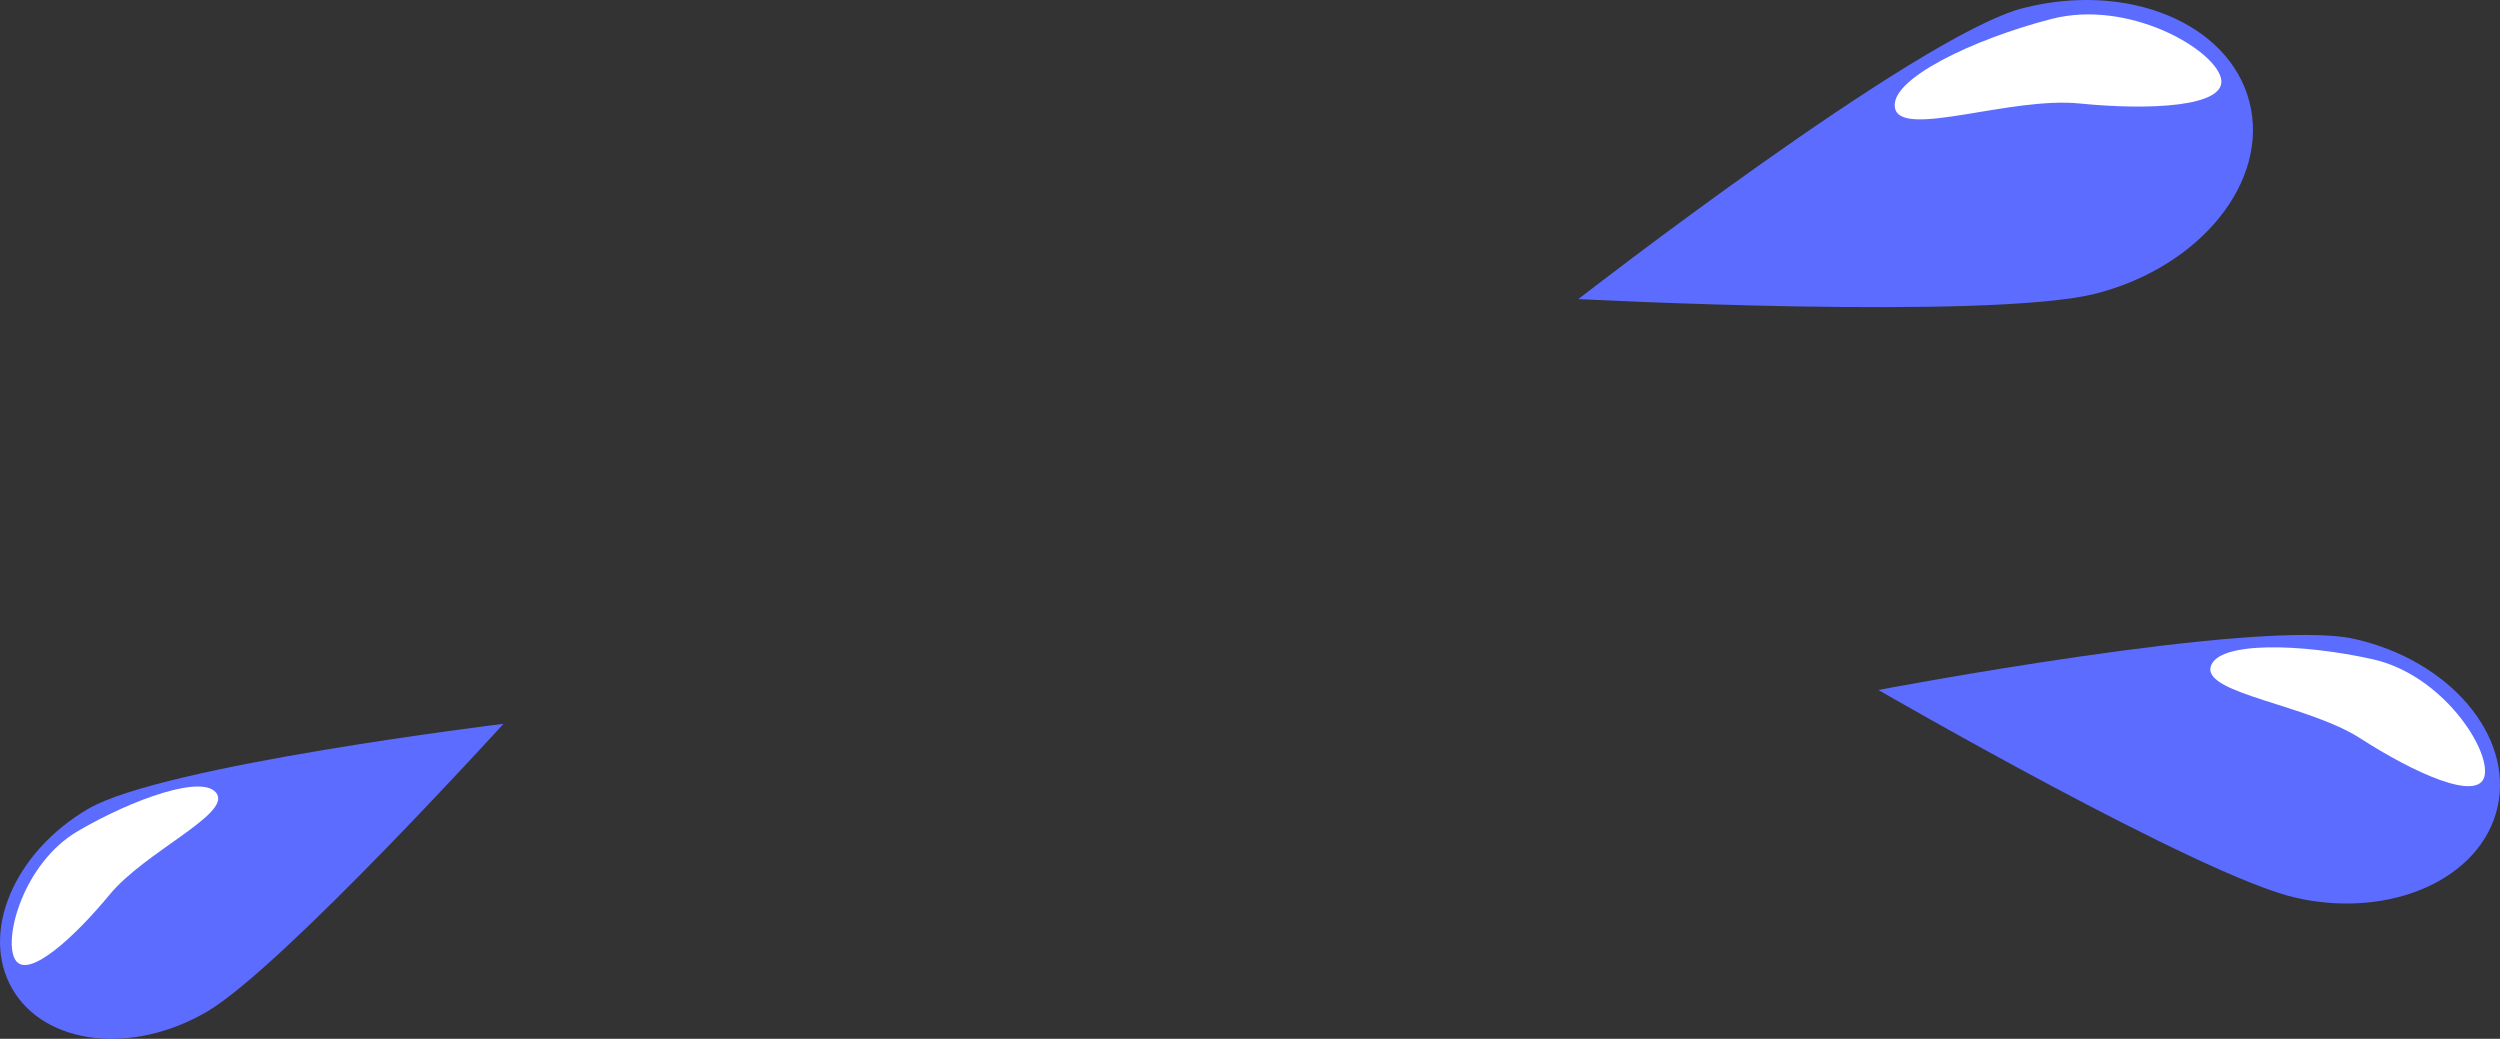 <svg version="1.1" xmlns="http://www.w3.org/2000/svg" xmlns:xlink="http://www.w3.org/1999/xlink" width="101.187" height="42.046" viewBox="0,0,101.187,42.046"><rect x="0" y="0" width="101.187" height="42.046" fill="#333333" stroke="none"/><g transform="translate(-193.341,-138.914)"><g data-paper-data="{&quot;isPaintingLayer&quot;:true}" fill-rule="nonzero" stroke="none" stroke-width="0" stroke-linecap="butt" stroke-linejoin="miter" stroke-miterlimit="10" stroke-dasharray="" stroke-dashoffset="0" style="mix-blend-mode: normal"><path d="" fill="#5c6cff"/><path d="" fill="#5c6cff"/><path d="" fill="#5c6cff"/><path d="M275.211,139.246c4.245,-1.095 8.353,0.603 9.175,3.791c0.822,3.188 -1.952,6.66 -6.197,7.755c-4.245,1.095 -20.965,0.227 -20.965,0.227c0,0 13.743,-10.678 17.988,-11.773z" fill="#5c6cff"/><path d="M276.373,139.681c3.101,-0.8 6.552,1.196 6.858,2.385c0.307,1.189 -2.933,1.317 -5.722,1.036c-2.788,-0.281 -7.156,1.403 -7.462,0.214c-0.307,-1.189 3.224,-2.835 6.325,-3.635z" fill="#ffffff"/><path d="M288.624,164.772c3.854,0.862 6.453,3.908 5.806,6.803c-0.648,2.895 -4.297,4.542 -8.151,3.68c-3.854,-0.862 -16.911,-8.414 -16.911,-8.414c0,0 15.402,-2.931 19.256,-2.069z" fill="#5c6cff"/><path d="M289.378,165.597c2.816,0.63 4.766,3.645 4.524,4.725c-0.242,1.08 -2.893,-0.147 -5.014,-1.515c-2.122,-1.369 -6.316,-1.808 -6.074,-2.888c0.242,-1.08 3.749,-0.952 6.564,-0.322z" fill="#ffffff"/><path d="M213.719,168.211c0,0 -8.985,9.887 -12.004,11.652c-3.02,1.765 -6.543,1.357 -7.868,-0.911c-1.326,-2.268 0.048,-5.538 3.067,-7.303c3.02,-1.765 16.805,-3.438 16.805,-3.438z" data-paper-data="{&quot;index&quot;:null}" fill="#5c6cff"/><path d="M202.125,171.053c0.495,0.846 -2.926,2.346 -4.348,4.072c-1.422,1.726 -3.329,3.474 -3.823,2.628c-0.494,-0.846 0.339,-3.915 2.545,-5.205c2.206,-1.289 5.131,-2.341 5.626,-1.495z" data-paper-data="{&quot;index&quot;:null}" fill="#ffffff"/></g></g></svg>